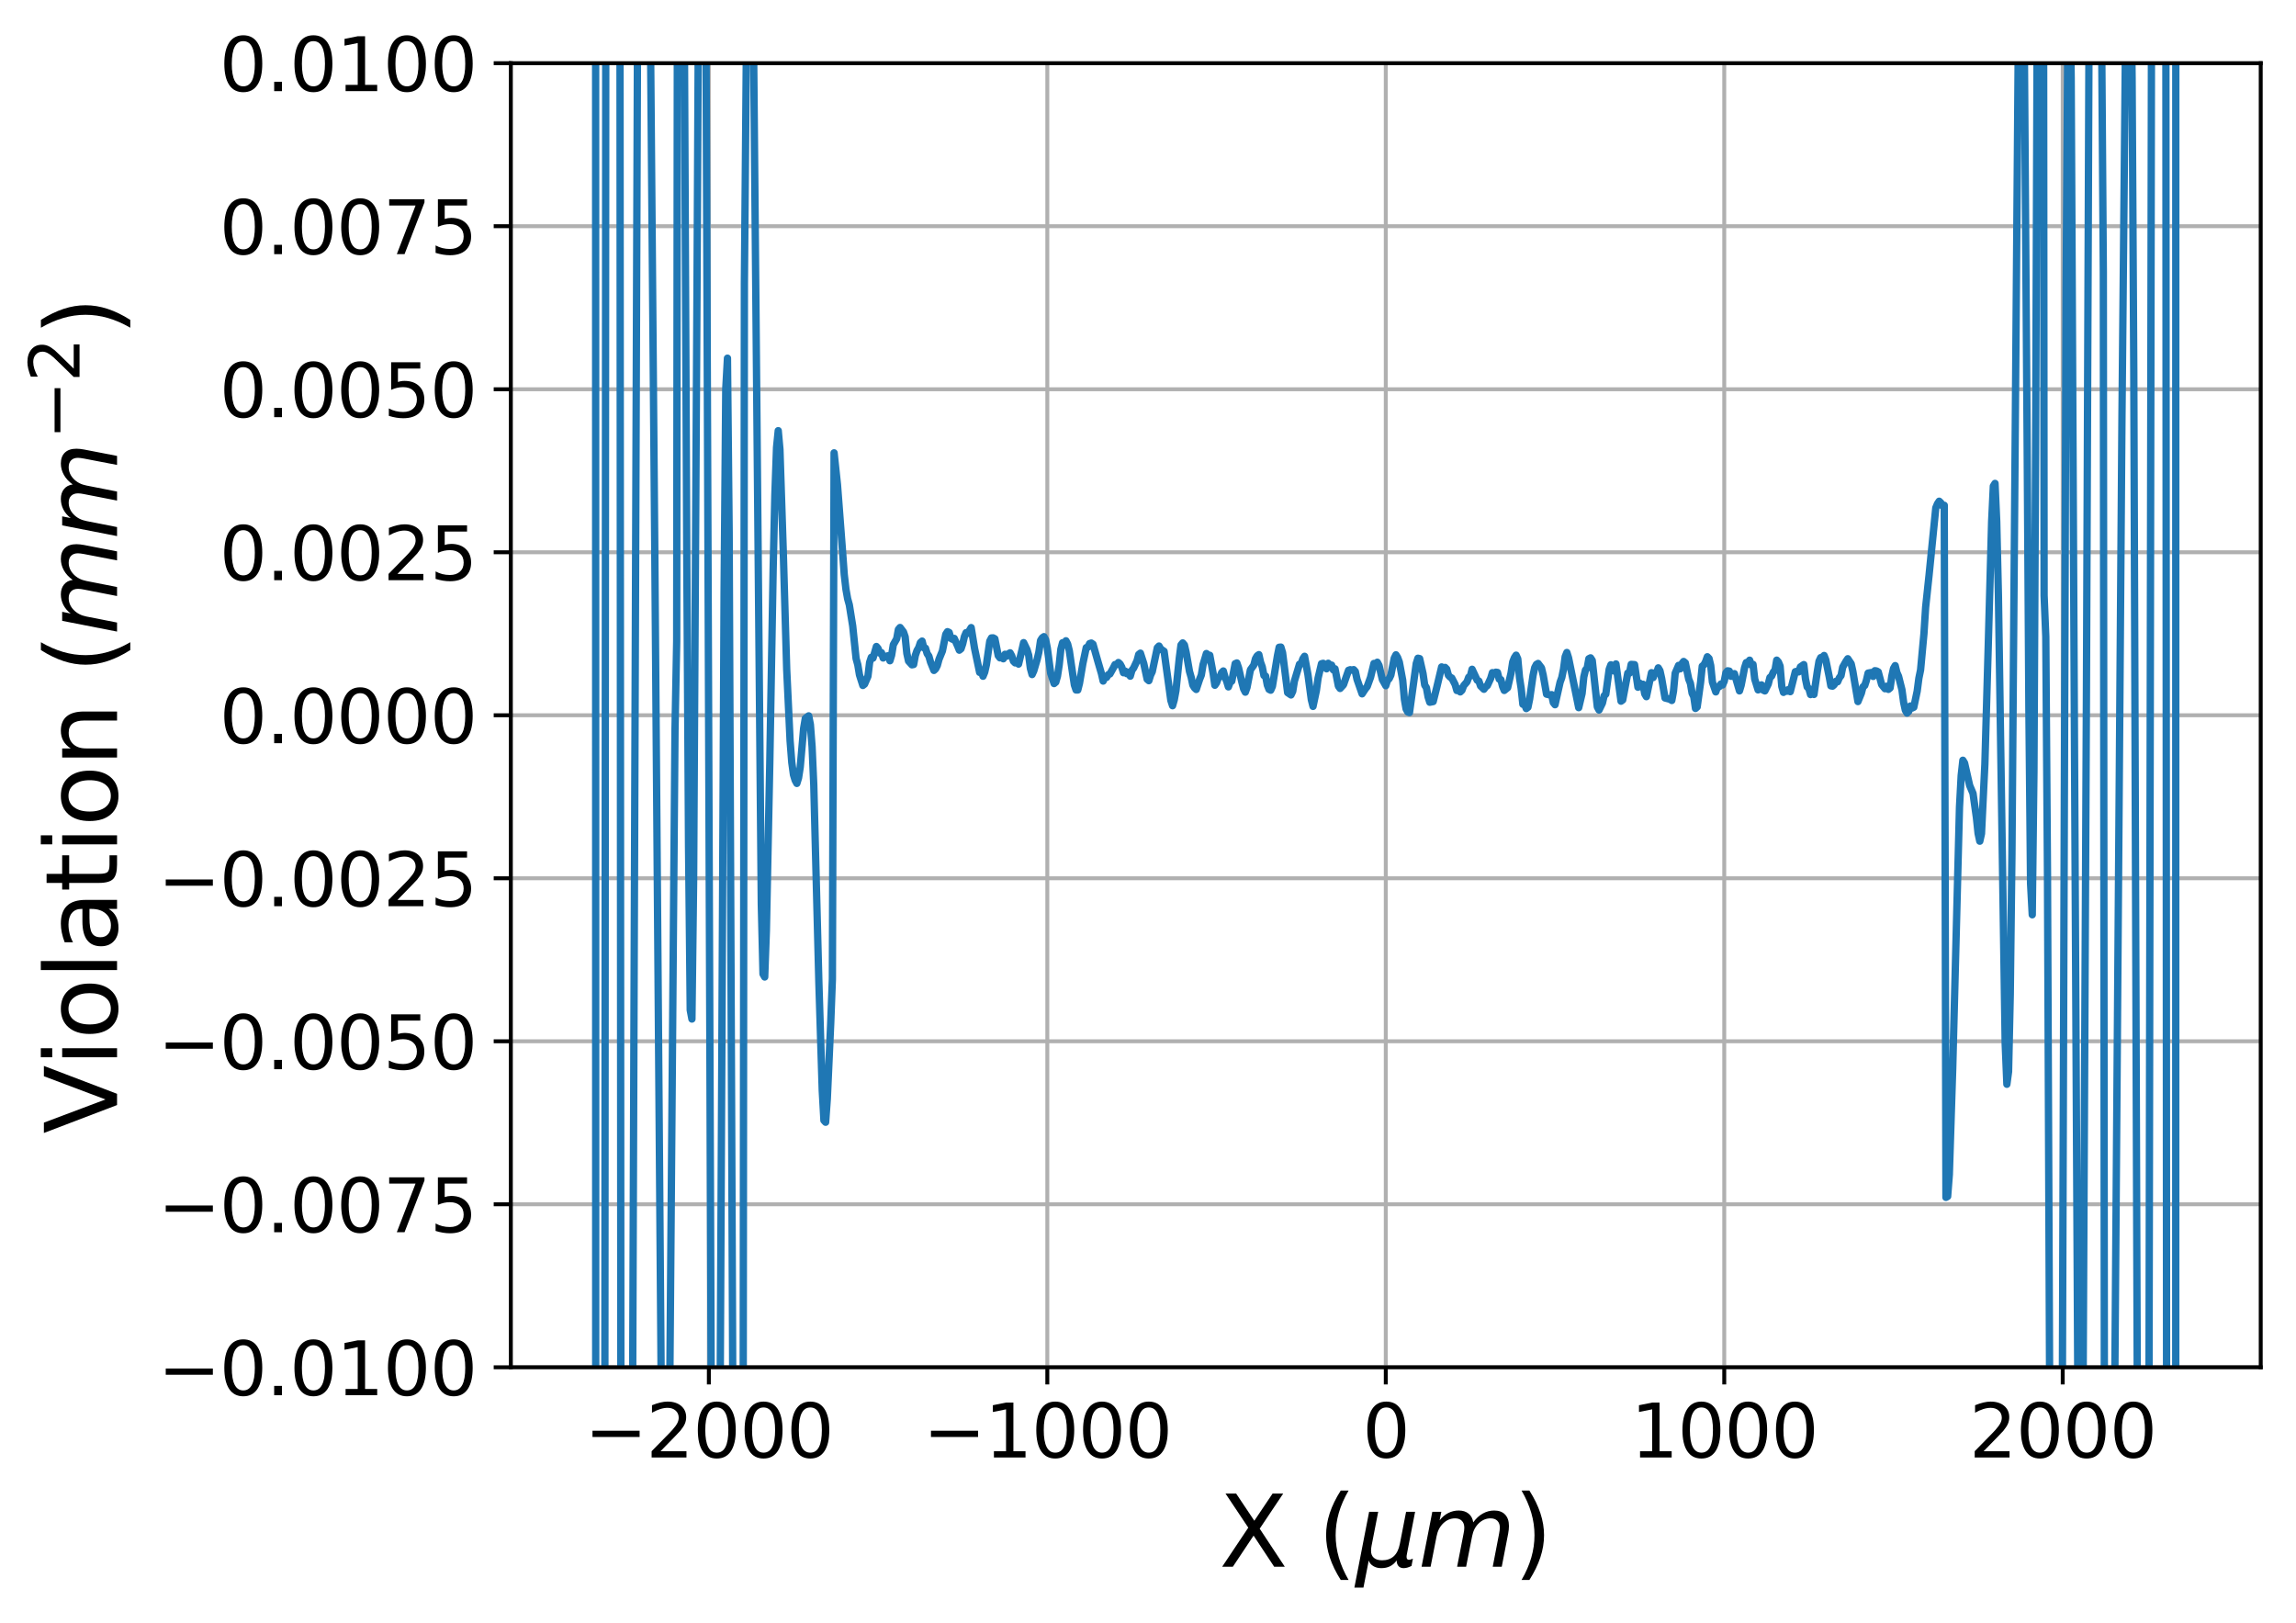 <?xml version="1.0" encoding="utf-8" standalone="no"?>
<!DOCTYPE svg PUBLIC "-//W3C//DTD SVG 1.1//EN"
  "http://www.w3.org/Graphics/SVG/1.1/DTD/svg11.dtd">
<svg xmlns:xlink="http://www.w3.org/1999/xlink" width="468.575pt" height="331.128pt" viewBox="0 0 468.575 331.128" xmlns="http://www.w3.org/2000/svg" version="1.1">
 <defs>
  <style type="text/css">*{stroke-linejoin: round; stroke-linecap: butt}</style>
 </defs>
 <g id="figure_1">
  <g id="patch_1">
   <path d="M 0 331.128 
L 468.575 331.128 
L 468.575 0 
L 0 0 
L 0 331.128 
z
" style="fill: none"/>
  </g>
  <g id="axes_1">
   <g id="patch_2">
    <path d="M 104.255 279.011 
L 461.375 279.011 
L 461.375 12.899 
L 104.255 12.899 
L 104.255 279.011 
z
" style="fill: none"/>
   </g>
   <g id="matplotlib.axis_1">
    <g id="xtick_1">
     <g id="line2d_1">
      <path d="M 144.665 279.011 
L 144.665 12.899 
" clip-path="url(#p0073ac46e8)" style="fill: none; stroke: #b0b0b0; stroke-width: 0.8; stroke-linecap: square"/>
     </g>
     <g id="line2d_2">
      <defs>
       <path id="md39032bed2" d="M 0 0 
L 0 3.5 
" style="stroke: #000000; stroke-width: 0.8"/>
      </defs>
      <g>
       <use xlink:href="#md39032bed2" x="144.665" y="279.011" style="stroke: #000000; stroke-width: 0.8"/>
      </g>
     </g>
     <g id="text_1">
      <!-- −2000 -->
      <g transform="translate(119.292 297.408)scale(0.15 -0.15)">
       <defs>
        <path id="DejaVuSans-2212" d="M 678 2272 
L 4684 2272 
L 4684 1741 
L 678 1741 
L 678 2272 
z
" transform="scale(0.016)"/>
        <path id="DejaVuSans-32" d="M 1228 531 
L 3431 531 
L 3431 0 
L 469 0 
L 469 531 
Q 828 903 1448 1529 
Q 2069 2156 2228 2338 
Q 2531 2678 2651 2914 
Q 2772 3150 2772 3378 
Q 2772 3750 2511 3984 
Q 2250 4219 1831 4219 
Q 1534 4219 1204 4116 
Q 875 4013 500 3803 
L 500 4441 
Q 881 4594 1212 4672 
Q 1544 4750 1819 4750 
Q 2544 4750 2975 4387 
Q 3406 4025 3406 3419 
Q 3406 3131 3298 2873 
Q 3191 2616 2906 2266 
Q 2828 2175 2409 1742 
Q 1991 1309 1228 531 
z
" transform="scale(0.016)"/>
        <path id="DejaVuSans-30" d="M 2034 4250 
Q 1547 4250 1301 3770 
Q 1056 3291 1056 2328 
Q 1056 1369 1301 889 
Q 1547 409 2034 409 
Q 2525 409 2770 889 
Q 3016 1369 3016 2328 
Q 3016 3291 2770 3770 
Q 2525 4250 2034 4250 
z
M 2034 4750 
Q 2819 4750 3233 4129 
Q 3647 3509 3647 2328 
Q 3647 1150 3233 529 
Q 2819 -91 2034 -91 
Q 1250 -91 836 529 
Q 422 1150 422 2328 
Q 422 3509 836 4129 
Q 1250 4750 2034 4750 
z
" transform="scale(0.016)"/>
       </defs>
       <use xlink:href="#DejaVuSans-2212"/>
       <use xlink:href="#DejaVuSans-32" x="83.789"/>
       <use xlink:href="#DejaVuSans-30" x="147.412"/>
       <use xlink:href="#DejaVuSans-30" x="211.035"/>
       <use xlink:href="#DejaVuSans-30" x="274.658"/>
      </g>
     </g>
    </g>
    <g id="xtick_2">
     <g id="line2d_3">
      <path d="M 213.74 279.011 
L 213.74 12.899 
" clip-path="url(#p0073ac46e8)" style="fill: none; stroke: #b0b0b0; stroke-width: 0.8; stroke-linecap: square"/>
     </g>
     <g id="line2d_4">
      <g>
       <use xlink:href="#md39032bed2" x="213.74" y="279.011" style="stroke: #000000; stroke-width: 0.8"/>
      </g>
     </g>
     <g id="text_2">
      <!-- −1000 -->
      <g transform="translate(188.368 297.408)scale(0.15 -0.15)">
       <defs>
        <path id="DejaVuSans-31" d="M 794 531 
L 1825 531 
L 1825 4091 
L 703 3866 
L 703 4441 
L 1819 4666 
L 2450 4666 
L 2450 531 
L 3481 531 
L 3481 0 
L 794 0 
L 794 531 
z
" transform="scale(0.016)"/>
       </defs>
       <use xlink:href="#DejaVuSans-2212"/>
       <use xlink:href="#DejaVuSans-31" x="83.789"/>
       <use xlink:href="#DejaVuSans-30" x="147.412"/>
       <use xlink:href="#DejaVuSans-30" x="211.035"/>
       <use xlink:href="#DejaVuSans-30" x="274.658"/>
      </g>
     </g>
    </g>
    <g id="xtick_3">
     <g id="line2d_5">
      <path d="M 282.815 279.011 
L 282.815 12.899 
" clip-path="url(#p0073ac46e8)" style="fill: none; stroke: #b0b0b0; stroke-width: 0.8; stroke-linecap: square"/>
     </g>
     <g id="line2d_6">
      <g>
       <use xlink:href="#md39032bed2" x="282.815" y="279.011" style="stroke: #000000; stroke-width: 0.8"/>
      </g>
     </g>
     <g id="text_3">
      <!-- 0 -->
      <g transform="translate(278.044 297.408)scale(0.15 -0.15)">
       <use xlink:href="#DejaVuSans-30"/>
      </g>
     </g>
    </g>
    <g id="xtick_4">
     <g id="line2d_7">
      <path d="M 351.891 279.011 
L 351.891 12.899 
" clip-path="url(#p0073ac46e8)" style="fill: none; stroke: #b0b0b0; stroke-width: 0.8; stroke-linecap: square"/>
     </g>
     <g id="line2d_8">
      <g>
       <use xlink:href="#md39032bed2" x="351.891" y="279.011" style="stroke: #000000; stroke-width: 0.8"/>
      </g>
     </g>
     <g id="text_4">
      <!-- 1000 -->
      <g transform="translate(332.803 297.408)scale(0.15 -0.15)">
       <use xlink:href="#DejaVuSans-31"/>
       <use xlink:href="#DejaVuSans-30" x="63.623"/>
       <use xlink:href="#DejaVuSans-30" x="127.246"/>
       <use xlink:href="#DejaVuSans-30" x="190.869"/>
      </g>
     </g>
    </g>
    <g id="xtick_5">
     <g id="line2d_9">
      <path d="M 420.966 279.011 
L 420.966 12.899 
" clip-path="url(#p0073ac46e8)" style="fill: none; stroke: #b0b0b0; stroke-width: 0.8; stroke-linecap: square"/>
     </g>
     <g id="line2d_10">
      <g>
       <use xlink:href="#md39032bed2" x="420.966" y="279.011" style="stroke: #000000; stroke-width: 0.8"/>
      </g>
     </g>
     <g id="text_5">
      <!-- 2000 -->
      <g transform="translate(401.879 297.408)scale(0.15 -0.15)">
       <use xlink:href="#DejaVuSans-32"/>
       <use xlink:href="#DejaVuSans-30" x="63.623"/>
       <use xlink:href="#DejaVuSans-30" x="127.246"/>
       <use xlink:href="#DejaVuSans-30" x="190.869"/>
      </g>
     </g>
    </g>
    <g id="text_6">
     <!-- X ($\mu m$) -->
     <g transform="translate(248.815 319.728)scale(0.2 -0.2)">
      <defs>
       <path id="DejaVuSans-58" d="M 403 4666 
L 1081 4666 
L 2241 2931 
L 3406 4666 
L 4084 4666 
L 2584 2425 
L 4184 0 
L 3506 0 
L 2194 1984 
L 872 0 
L 191 0 
L 1856 2491 
L 403 4666 
z
" transform="scale(0.016)"/>
       <path id="DejaVuSans-20" transform="scale(0.016)"/>
       <path id="DejaVuSans-28" d="M 1984 4856 
Q 1566 4138 1362 3434 
Q 1159 2731 1159 2009 
Q 1159 1288 1364 580 
Q 1569 -128 1984 -844 
L 1484 -844 
Q 1016 -109 783 600 
Q 550 1309 550 2009 
Q 550 2706 781 3412 
Q 1013 4119 1484 4856 
L 1984 4856 
z
" transform="scale(0.016)"/>
       <path id="DejaVuSans-Oblique-3bc" d="M -84 -1331 
L 856 3500 
L 1434 3500 
L 1009 1322 
Q 997 1256 987 1175 
Q 978 1094 978 1013 
Q 978 722 1161 565 
Q 1344 409 1684 409 
Q 2147 409 2431 671 
Q 2716 934 2816 1459 
L 3213 3500 
L 3788 3500 
L 3266 809 
Q 3253 750 3248 706 
Q 3244 663 3244 628 
Q 3244 531 3283 486 
Q 3322 441 3406 441 
Q 3438 441 3492 456 
Q 3547 472 3647 513 
L 3559 50 
Q 3422 -19 3297 -55 
Q 3172 -91 3053 -91 
Q 2847 -91 2730 40 
Q 2613 172 2613 403 
Q 2438 153 2195 31 
Q 1953 -91 1625 -91 
Q 1334 -91 1117 43 
Q 900 178 831 397 
L 494 -1331 
L -84 -1331 
z
" transform="scale(0.016)"/>
       <path id="DejaVuSans-Oblique-6d" d="M 5747 2113 
L 5338 0 
L 4763 0 
L 5166 2094 
Q 5191 2228 5203 2325 
Q 5216 2422 5216 2491 
Q 5216 2772 5059 2928 
Q 4903 3084 4622 3084 
Q 4203 3084 3875 2770 
Q 3547 2456 3450 1953 
L 3066 0 
L 2491 0 
L 2900 2094 
Q 2925 2209 2937 2307 
Q 2950 2406 2950 2484 
Q 2950 2769 2794 2926 
Q 2638 3084 2363 3084 
Q 1938 3084 1609 2770 
Q 1281 2456 1184 1953 
L 800 0 
L 225 0 
L 909 3500 
L 1484 3500 
L 1375 2956 
Q 1609 3263 1923 3423 
Q 2238 3584 2597 3584 
Q 2978 3584 3223 3384 
Q 3469 3184 3519 2828 
Q 3781 3197 4126 3390 
Q 4472 3584 4856 3584 
Q 5306 3584 5551 3325 
Q 5797 3066 5797 2591 
Q 5797 2488 5784 2364 
Q 5772 2241 5747 2113 
z
" transform="scale(0.016)"/>
       <path id="DejaVuSans-29" d="M 513 4856 
L 1013 4856 
Q 1481 4119 1714 3412 
Q 1947 2706 1947 2009 
Q 1947 1309 1714 600 
Q 1481 -109 1013 -844 
L 513 -844 
Q 928 -128 1133 580 
Q 1338 1288 1338 2009 
Q 1338 2731 1133 3434 
Q 928 4138 513 4856 
z
" transform="scale(0.016)"/>
      </defs>
      <use xlink:href="#DejaVuSans-58" transform="translate(0 0.125)"/>
      <use xlink:href="#DejaVuSans-20" transform="translate(68.506 0.125)"/>
      <use xlink:href="#DejaVuSans-28" transform="translate(100.293 0.125)"/>
      <use xlink:href="#DejaVuSans-Oblique-3bc" transform="translate(139.307 0.125)"/>
      <use xlink:href="#DejaVuSans-Oblique-6d" transform="translate(202.93 0.125)"/>
      <use xlink:href="#DejaVuSans-29" transform="translate(300.342 0.125)"/>
     </g>
    </g>
   </g>
   <g id="matplotlib.axis_2">
    <g id="ytick_1">
     <g id="line2d_11">
      <path d="M 104.255 279.011 
L 461.375 279.011 
" clip-path="url(#p0073ac46e8)" style="fill: none; stroke: #b0b0b0; stroke-width: 0.8; stroke-linecap: square"/>
     </g>
     <g id="line2d_12">
      <defs>
       <path id="m6f3f5b6aff" d="M 0 0 
L -3.5 0 
" style="stroke: #000000; stroke-width: 0.8"/>
      </defs>
      <g>
       <use xlink:href="#m6f3f5b6aff" x="104.255" y="279.011" style="stroke: #000000; stroke-width: 0.8"/>
      </g>
     </g>
     <g id="text_7">
      <!-- −0.0100 -->
      <g transform="translate(32.2 284.71)scale(0.15 -0.15)">
       <defs>
        <path id="DejaVuSans-2e" d="M 684 794 
L 1344 794 
L 1344 0 
L 684 0 
L 684 794 
z
" transform="scale(0.016)"/>
       </defs>
       <use xlink:href="#DejaVuSans-2212"/>
       <use xlink:href="#DejaVuSans-30" x="83.789"/>
       <use xlink:href="#DejaVuSans-2e" x="147.412"/>
       <use xlink:href="#DejaVuSans-30" x="179.199"/>
       <use xlink:href="#DejaVuSans-31" x="242.822"/>
       <use xlink:href="#DejaVuSans-30" x="306.445"/>
       <use xlink:href="#DejaVuSans-30" x="370.068"/>
      </g>
     </g>
    </g>
    <g id="ytick_2">
     <g id="line2d_13">
      <path d="M 104.255 245.747 
L 461.375 245.747 
" clip-path="url(#p0073ac46e8)" style="fill: none; stroke: #b0b0b0; stroke-width: 0.8; stroke-linecap: square"/>
     </g>
     <g id="line2d_14">
      <g>
       <use xlink:href="#m6f3f5b6aff" x="104.255" y="245.747" style="stroke: #000000; stroke-width: 0.8"/>
      </g>
     </g>
     <g id="text_8">
      <!-- −0.0075 -->
      <g transform="translate(32.2 251.446)scale(0.15 -0.15)">
       <defs>
        <path id="DejaVuSans-37" d="M 525 4666 
L 3525 4666 
L 3525 4397 
L 1831 0 
L 1172 0 
L 2766 4134 
L 525 4134 
L 525 4666 
z
" transform="scale(0.016)"/>
        <path id="DejaVuSans-35" d="M 691 4666 
L 3169 4666 
L 3169 4134 
L 1269 4134 
L 1269 2991 
Q 1406 3038 1543 3061 
Q 1681 3084 1819 3084 
Q 2600 3084 3056 2656 
Q 3513 2228 3513 1497 
Q 3513 744 3044 326 
Q 2575 -91 1722 -91 
Q 1428 -91 1123 -41 
Q 819 9 494 109 
L 494 744 
Q 775 591 1075 516 
Q 1375 441 1709 441 
Q 2250 441 2565 725 
Q 2881 1009 2881 1497 
Q 2881 1984 2565 2268 
Q 2250 2553 1709 2553 
Q 1456 2553 1204 2497 
Q 953 2441 691 2322 
L 691 4666 
z
" transform="scale(0.016)"/>
       </defs>
       <use xlink:href="#DejaVuSans-2212"/>
       <use xlink:href="#DejaVuSans-30" x="83.789"/>
       <use xlink:href="#DejaVuSans-2e" x="147.412"/>
       <use xlink:href="#DejaVuSans-30" x="179.199"/>
       <use xlink:href="#DejaVuSans-30" x="242.822"/>
       <use xlink:href="#DejaVuSans-37" x="306.445"/>
       <use xlink:href="#DejaVuSans-35" x="370.068"/>
      </g>
     </g>
    </g>
    <g id="ytick_3">
     <g id="line2d_15">
      <path d="M 104.255 212.483 
L 461.375 212.483 
" clip-path="url(#p0073ac46e8)" style="fill: none; stroke: #b0b0b0; stroke-width: 0.8; stroke-linecap: square"/>
     </g>
     <g id="line2d_16">
      <g>
       <use xlink:href="#m6f3f5b6aff" x="104.255" y="212.483" style="stroke: #000000; stroke-width: 0.8"/>
      </g>
     </g>
     <g id="text_9">
      <!-- −0.0050 -->
      <g transform="translate(32.2 218.182)scale(0.15 -0.15)">
       <use xlink:href="#DejaVuSans-2212"/>
       <use xlink:href="#DejaVuSans-30" x="83.789"/>
       <use xlink:href="#DejaVuSans-2e" x="147.412"/>
       <use xlink:href="#DejaVuSans-30" x="179.199"/>
       <use xlink:href="#DejaVuSans-30" x="242.822"/>
       <use xlink:href="#DejaVuSans-35" x="306.445"/>
       <use xlink:href="#DejaVuSans-30" x="370.068"/>
      </g>
     </g>
    </g>
    <g id="ytick_4">
     <g id="line2d_17">
      <path d="M 104.255 179.219 
L 461.375 179.219 
" clip-path="url(#p0073ac46e8)" style="fill: none; stroke: #b0b0b0; stroke-width: 0.8; stroke-linecap: square"/>
     </g>
     <g id="line2d_18">
      <g>
       <use xlink:href="#m6f3f5b6aff" x="104.255" y="179.219" style="stroke: #000000; stroke-width: 0.8"/>
      </g>
     </g>
     <g id="text_10">
      <!-- −0.0025 -->
      <g transform="translate(32.2 184.918)scale(0.15 -0.15)">
       <use xlink:href="#DejaVuSans-2212"/>
       <use xlink:href="#DejaVuSans-30" x="83.789"/>
       <use xlink:href="#DejaVuSans-2e" x="147.412"/>
       <use xlink:href="#DejaVuSans-30" x="179.199"/>
       <use xlink:href="#DejaVuSans-30" x="242.822"/>
       <use xlink:href="#DejaVuSans-32" x="306.445"/>
       <use xlink:href="#DejaVuSans-35" x="370.068"/>
      </g>
     </g>
    </g>
    <g id="ytick_5">
     <g id="line2d_19">
      <path d="M 104.255 145.955 
L 461.375 145.955 
" clip-path="url(#p0073ac46e8)" style="fill: none; stroke: #b0b0b0; stroke-width: 0.8; stroke-linecap: square"/>
     </g>
     <g id="line2d_20">
      <g>
       <use xlink:href="#m6f3f5b6aff" x="104.255" y="145.955" style="stroke: #000000; stroke-width: 0.8"/>
      </g>
     </g>
     <g id="text_11">
      <!-- 0.0000 -->
      <g transform="translate(44.77 151.654)scale(0.15 -0.15)">
       <use xlink:href="#DejaVuSans-30"/>
       <use xlink:href="#DejaVuSans-2e" x="63.623"/>
       <use xlink:href="#DejaVuSans-30" x="95.41"/>
       <use xlink:href="#DejaVuSans-30" x="159.033"/>
       <use xlink:href="#DejaVuSans-30" x="222.656"/>
       <use xlink:href="#DejaVuSans-30" x="286.279"/>
      </g>
     </g>
    </g>
    <g id="ytick_6">
     <g id="line2d_21">
      <path d="M 104.255 112.691 
L 461.375 112.691 
" clip-path="url(#p0073ac46e8)" style="fill: none; stroke: #b0b0b0; stroke-width: 0.8; stroke-linecap: square"/>
     </g>
     <g id="line2d_22">
      <g>
       <use xlink:href="#m6f3f5b6aff" x="104.255" y="112.691" style="stroke: #000000; stroke-width: 0.8"/>
      </g>
     </g>
     <g id="text_12">
      <!-- 0.0025 -->
      <g transform="translate(44.77 118.39)scale(0.15 -0.15)">
       <use xlink:href="#DejaVuSans-30"/>
       <use xlink:href="#DejaVuSans-2e" x="63.623"/>
       <use xlink:href="#DejaVuSans-30" x="95.41"/>
       <use xlink:href="#DejaVuSans-30" x="159.033"/>
       <use xlink:href="#DejaVuSans-32" x="222.656"/>
       <use xlink:href="#DejaVuSans-35" x="286.279"/>
      </g>
     </g>
    </g>
    <g id="ytick_7">
     <g id="line2d_23">
      <path d="M 104.255 79.427 
L 461.375 79.427 
" clip-path="url(#p0073ac46e8)" style="fill: none; stroke: #b0b0b0; stroke-width: 0.8; stroke-linecap: square"/>
     </g>
     <g id="line2d_24">
      <g>
       <use xlink:href="#m6f3f5b6aff" x="104.255" y="79.427" style="stroke: #000000; stroke-width: 0.8"/>
      </g>
     </g>
     <g id="text_13">
      <!-- 0.0050 -->
      <g transform="translate(44.77 85.126)scale(0.15 -0.15)">
       <use xlink:href="#DejaVuSans-30"/>
       <use xlink:href="#DejaVuSans-2e" x="63.623"/>
       <use xlink:href="#DejaVuSans-30" x="95.41"/>
       <use xlink:href="#DejaVuSans-30" x="159.033"/>
       <use xlink:href="#DejaVuSans-35" x="222.656"/>
       <use xlink:href="#DejaVuSans-30" x="286.279"/>
      </g>
     </g>
    </g>
    <g id="ytick_8">
     <g id="line2d_25">
      <path d="M 104.255 46.163 
L 461.375 46.163 
" clip-path="url(#p0073ac46e8)" style="fill: none; stroke: #b0b0b0; stroke-width: 0.8; stroke-linecap: square"/>
     </g>
     <g id="line2d_26">
      <g>
       <use xlink:href="#m6f3f5b6aff" x="104.255" y="46.163" style="stroke: #000000; stroke-width: 0.8"/>
      </g>
     </g>
     <g id="text_14">
      <!-- 0.0075 -->
      <g transform="translate(44.77 51.862)scale(0.15 -0.15)">
       <use xlink:href="#DejaVuSans-30"/>
       <use xlink:href="#DejaVuSans-2e" x="63.623"/>
       <use xlink:href="#DejaVuSans-30" x="95.41"/>
       <use xlink:href="#DejaVuSans-30" x="159.033"/>
       <use xlink:href="#DejaVuSans-37" x="222.656"/>
       <use xlink:href="#DejaVuSans-35" x="286.279"/>
      </g>
     </g>
    </g>
    <g id="ytick_9">
     <g id="line2d_27">
      <path d="M 104.255 12.899 
L 461.375 12.899 
" clip-path="url(#p0073ac46e8)" style="fill: none; stroke: #b0b0b0; stroke-width: 0.8; stroke-linecap: square"/>
     </g>
     <g id="line2d_28">
      <g>
       <use xlink:href="#m6f3f5b6aff" x="104.255" y="12.899" style="stroke: #000000; stroke-width: 0.8"/>
      </g>
     </g>
     <g id="text_15">
      <!-- 0.0100 -->
      <g transform="translate(44.77 18.598)scale(0.15 -0.15)">
       <use xlink:href="#DejaVuSans-30"/>
       <use xlink:href="#DejaVuSans-2e" x="63.623"/>
       <use xlink:href="#DejaVuSans-30" x="95.41"/>
       <use xlink:href="#DejaVuSans-31" x="159.033"/>
       <use xlink:href="#DejaVuSans-30" x="222.656"/>
       <use xlink:href="#DejaVuSans-30" x="286.279"/>
      </g>
     </g>
    </g>
    <g id="text_16">
     <!-- Violation ($mm^{-2}$) -->
     <g transform="translate(24.041 231.355)rotate(-90)scale(0.2 -0.2)">
      <defs>
       <path id="DejaVuSans-56" d="M 1831 0 
L 50 4666 
L 709 4666 
L 2188 738 
L 3669 4666 
L 4325 4666 
L 2547 0 
L 1831 0 
z
" transform="scale(0.016)"/>
       <path id="DejaVuSans-69" d="M 603 3500 
L 1178 3500 
L 1178 0 
L 603 0 
L 603 3500 
z
M 603 4863 
L 1178 4863 
L 1178 4134 
L 603 4134 
L 603 4863 
z
" transform="scale(0.016)"/>
       <path id="DejaVuSans-6f" d="M 1959 3097 
Q 1497 3097 1228 2736 
Q 959 2375 959 1747 
Q 959 1119 1226 758 
Q 1494 397 1959 397 
Q 2419 397 2687 759 
Q 2956 1122 2956 1747 
Q 2956 2369 2687 2733 
Q 2419 3097 1959 3097 
z
M 1959 3584 
Q 2709 3584 3137 3096 
Q 3566 2609 3566 1747 
Q 3566 888 3137 398 
Q 2709 -91 1959 -91 
Q 1206 -91 779 398 
Q 353 888 353 1747 
Q 353 2609 779 3096 
Q 1206 3584 1959 3584 
z
" transform="scale(0.016)"/>
       <path id="DejaVuSans-6c" d="M 603 4863 
L 1178 4863 
L 1178 0 
L 603 0 
L 603 4863 
z
" transform="scale(0.016)"/>
       <path id="DejaVuSans-61" d="M 2194 1759 
Q 1497 1759 1228 1600 
Q 959 1441 959 1056 
Q 959 750 1161 570 
Q 1363 391 1709 391 
Q 2188 391 2477 730 
Q 2766 1069 2766 1631 
L 2766 1759 
L 2194 1759 
z
M 3341 1997 
L 3341 0 
L 2766 0 
L 2766 531 
Q 2569 213 2275 61 
Q 1981 -91 1556 -91 
Q 1019 -91 701 211 
Q 384 513 384 1019 
Q 384 1609 779 1909 
Q 1175 2209 1959 2209 
L 2766 2209 
L 2766 2266 
Q 2766 2663 2505 2880 
Q 2244 3097 1772 3097 
Q 1472 3097 1187 3025 
Q 903 2953 641 2809 
L 641 3341 
Q 956 3463 1253 3523 
Q 1550 3584 1831 3584 
Q 2591 3584 2966 3190 
Q 3341 2797 3341 1997 
z
" transform="scale(0.016)"/>
       <path id="DejaVuSans-74" d="M 1172 4494 
L 1172 3500 
L 2356 3500 
L 2356 3053 
L 1172 3053 
L 1172 1153 
Q 1172 725 1289 603 
Q 1406 481 1766 481 
L 2356 481 
L 2356 0 
L 1766 0 
Q 1100 0 847 248 
Q 594 497 594 1153 
L 594 3053 
L 172 3053 
L 172 3500 
L 594 3500 
L 594 4494 
L 1172 4494 
z
" transform="scale(0.016)"/>
       <path id="DejaVuSans-6e" d="M 3513 2113 
L 3513 0 
L 2938 0 
L 2938 2094 
Q 2938 2591 2744 2837 
Q 2550 3084 2163 3084 
Q 1697 3084 1428 2787 
Q 1159 2491 1159 1978 
L 1159 0 
L 581 0 
L 581 3500 
L 1159 3500 
L 1159 2956 
Q 1366 3272 1645 3428 
Q 1925 3584 2291 3584 
Q 2894 3584 3203 3211 
Q 3513 2838 3513 2113 
z
" transform="scale(0.016)"/>
      </defs>
      <use xlink:href="#DejaVuSans-56" transform="translate(0 0.766)"/>
      <use xlink:href="#DejaVuSans-69" transform="translate(68.408 0.766)"/>
      <use xlink:href="#DejaVuSans-6f" transform="translate(96.191 0.766)"/>
      <use xlink:href="#DejaVuSans-6c" transform="translate(157.373 0.766)"/>
      <use xlink:href="#DejaVuSans-61" transform="translate(185.156 0.766)"/>
      <use xlink:href="#DejaVuSans-74" transform="translate(246.436 0.766)"/>
      <use xlink:href="#DejaVuSans-69" transform="translate(285.645 0.766)"/>
      <use xlink:href="#DejaVuSans-6f" transform="translate(313.428 0.766)"/>
      <use xlink:href="#DejaVuSans-6e" transform="translate(374.609 0.766)"/>
      <use xlink:href="#DejaVuSans-20" transform="translate(437.988 0.766)"/>
      <use xlink:href="#DejaVuSans-28" transform="translate(469.775 0.766)"/>
      <use xlink:href="#DejaVuSans-Oblique-6d" transform="translate(508.789 0.766)"/>
      <use xlink:href="#DejaVuSans-Oblique-6d" transform="translate(606.201 0.766)"/>
      <use xlink:href="#DejaVuSans-2212" transform="translate(708.263 39.047)scale(0.7)"/>
      <use xlink:href="#DejaVuSans-32" transform="translate(766.916 39.047)scale(0.7)"/>
      <use xlink:href="#DejaVuSans-29" transform="translate(814.186 0.766)"/>
     </g>
    </g>
   </g>
   <g id="line2d_29">
    <path d="M 121.561 -1 
L 121.578 332.128 
M 123.41 332.128 
L 123.632 -1 
M 126.527 -1 
L 126.736 332.128 
M 128.937 332.128 
L 130.134 -1 
M 132.683 -1 
L 133.613 110.152 
L 135.321 332.128 
M 136.239 332.128 
L 136.376 323.162 
L 137.066 235.534 
L 137.757 148.952 
L 138.102 130.855 
L 138.242 -1 
M 139.637 -1 
L 140.175 115.911 
L 140.52 172.605 
L 140.865 206.108 
L 141.211 207.944 
L 141.556 179.805 
L 142.247 59.198 
L 142.548 -1 
M 144.053 -1 
L 145.33 332.128 
M 146.74 332.128 
L 147.773 120.804 
L 148.118 79.368 
L 148.464 73.089 
L 148.809 108.609 
L 149.5 271.792 
L 149.72 332.128 
M 151.626 332.128 
L 151.918 57.698 
L 152.416 -1 
M 153.699 -1 
L 155.371 184.487 
L 155.717 198.753 
L 156.062 199.364 
L 156.407 189.878 
L 157.098 155.833 
L 157.789 116.114 
L 158.134 101.055 
L 158.48 91.315 
L 158.825 87.885 
L 159.17 91.708 
L 159.861 112.766 
L 160.552 136.583 
L 161.243 151.16 
L 161.588 155.573 
L 161.933 158.089 
L 162.279 159.223 
L 162.624 159.864 
L 162.97 158.736 
L 163.315 156.519 
L 164.006 148.647 
L 164.351 146.595 
L 165.042 146.075 
L 165.387 147.866 
L 165.733 152.37 
L 166.078 160.23 
L 167.114 200.386 
L 167.805 222.505 
L 168.15 228.631 
L 168.496 229.002 
L 168.841 224.201 
L 169.532 208.881 
L 169.877 199.802 
L 170.223 92.408 
L 170.913 98.913 
L 171.949 112.524 
L 172.295 117.233 
L 172.64 120.236 
L 172.986 122.174 
L 173.331 123.428 
L 174.022 127.741 
L 174.712 134.378 
L 175.058 135.643 
L 175.403 137.711 
L 176.094 139.877 
L 176.439 139.605 
L 177.13 138.011 
L 177.475 135.161 
L 177.821 134.126 
L 178.166 134.293 
L 178.857 131.924 
L 179.202 132.329 
L 179.548 133.276 
L 179.893 133.181 
L 180.238 134.269 
L 180.584 133.972 
L 181.275 133.806 
L 181.62 134.834 
L 181.965 133.692 
L 182.311 131.552 
L 183.001 130.348 
L 183.347 128.45 
L 183.692 128.045 
L 184.383 128.953 
L 184.728 129.963 
L 185.074 133.344 
L 185.419 134.898 
L 186.11 135.661 
L 186.455 135.599 
L 186.801 133.751 
L 187.146 132.754 
L 187.491 132.161 
L 187.837 131.132 
L 188.182 130.82 
L 188.528 132.188 
L 188.873 132.266 
L 189.218 133.379 
L 189.564 133.891 
L 189.909 135.107 
L 190.6 136.808 
L 190.945 136.484 
L 191.291 135.797 
L 191.636 134.53 
L 192.327 132.839 
L 193.017 129.428 
L 193.363 128.902 
L 193.708 129.059 
L 194.054 130.256 
L 194.399 130.452 
L 194.744 130.272 
L 195.435 131.824 
L 195.78 132.673 
L 196.126 132.389 
L 196.471 131.37 
L 196.817 129.905 
L 197.162 129.098 
L 197.507 129.245 
L 198.198 128.067 
L 198.889 132.304 
L 199.925 137.207 
L 200.27 136.954 
L 200.616 137.995 
L 200.961 137.159 
L 201.306 135.642 
L 201.997 130.83 
L 202.343 130.175 
L 202.688 130.165 
L 203.033 130.355 
L 203.724 133.786 
L 204.069 134.236 
L 204.415 134.127 
L 204.76 134.43 
L 205.106 133.51 
L 205.451 133.89 
L 205.796 133.423 
L 206.142 133.214 
L 206.487 133.856 
L 206.832 134.928 
L 207.178 135.268 
L 207.523 135.211 
L 207.869 135.515 
L 208.559 132.66 
L 208.905 131.137 
L 209.596 132.57 
L 209.941 133.727 
L 210.286 136.394 
L 210.632 137.647 
L 210.977 136.893 
L 211.668 134.551 
L 212.013 133.06 
L 212.359 130.695 
L 212.704 130.165 
L 213.049 129.915 
L 213.395 130.534 
L 213.74 132.252 
L 214.431 137.398 
L 215.122 139.488 
L 215.467 139.196 
L 215.812 137.974 
L 216.158 135.718 
L 216.503 132.468 
L 216.848 131.156 
L 217.194 131.339 
L 217.539 130.76 
L 217.885 131.416 
L 218.23 132.795 
L 218.921 137.557 
L 219.266 139.784 
L 219.611 140.802 
L 219.957 140.799 
L 220.302 139.451 
L 220.993 135.402 
L 221.684 132.153 
L 222.029 132.06 
L 222.374 131.328 
L 222.72 131.218 
L 223.065 131.465 
L 224.101 135.114 
L 224.792 137.473 
L 225.137 138.979 
L 225.483 138.107 
L 225.828 138.238 
L 226.174 137.676 
L 226.519 137.526 
L 227.21 136.294 
L 227.555 135.606 
L 227.9 135.599 
L 228.246 135.191 
L 228.591 135.499 
L 228.937 136.141 
L 229.282 137.282 
L 229.627 136.945 
L 229.973 137.478 
L 230.318 137.174 
L 230.664 137.98 
L 231.009 136.78 
L 231.354 136.32 
L 232.045 134.83 
L 232.39 133.555 
L 232.736 133.281 
L 233.427 135.422 
L 234.117 138.609 
L 234.463 138.902 
L 234.808 137.79 
L 235.153 137.064 
L 236.19 132.183 
L 236.535 131.829 
L 236.88 132.439 
L 237.571 132.905 
L 238.953 142.943 
L 239.298 144.008 
L 239.643 142.807 
L 239.989 140.94 
L 240.679 134.253 
L 241.025 131.604 
L 241.37 131.195 
L 241.716 131.608 
L 242.061 133.082 
L 242.752 136.999 
L 243.097 138.196 
L 243.442 139.812 
L 243.788 140.371 
L 244.133 140.688 
L 244.824 138.616 
L 245.169 137.752 
L 245.515 135.658 
L 246.205 133.362 
L 246.551 133.644 
L 246.896 133.717 
L 247.587 137.448 
L 247.932 139.831 
L 248.278 139.326 
L 248.623 138.389 
L 248.969 138.1 
L 249.314 137.263 
L 249.659 136.918 
L 250.005 138.195 
L 250.35 139.034 
L 250.695 140.166 
L 251.041 139.228 
L 251.386 138.991 
L 252.077 135.431 
L 252.422 135.282 
L 252.768 136.277 
L 253.458 139.266 
L 253.804 140.576 
L 254.149 141.243 
L 254.495 140.27 
L 255.185 136.687 
L 255.876 135.731 
L 256.221 134.424 
L 256.567 133.828 
L 256.912 133.585 
L 257.258 135.135 
L 257.603 136.078 
L 257.948 137.845 
L 258.294 137.968 
L 258.639 139.8 
L 258.984 140.67 
L 259.33 140.844 
L 259.675 140.054 
L 260.711 133.784 
L 261.057 132.08 
L 261.402 132.044 
L 261.747 133.176 
L 262.784 141.343 
L 263.474 141.81 
L 263.82 141.081 
L 264.165 138.984 
L 265.201 135.541 
L 265.547 135.469 
L 265.892 134.432 
L 266.237 133.921 
L 266.928 137.655 
L 267.619 142.775 
L 267.964 144.146 
L 268.655 140.895 
L 269 138.368 
L 269.691 135.441 
L 270.037 135.357 
L 270.382 136.098 
L 270.727 136.474 
L 271.073 135.346 
L 271.418 135.695 
L 271.763 135.722 
L 272.109 136.696 
L 272.454 136.475 
L 273.145 140.007 
L 273.49 140.487 
L 274.181 139.733 
L 275.217 136.779 
L 275.563 136.66 
L 275.908 136.749 
L 276.253 136.641 
L 276.599 137.024 
L 276.944 138.621 
L 277.98 141.583 
L 278.671 140.536 
L 279.016 140.116 
L 279.707 138.211 
L 280.398 135.387 
L 280.743 135.402 
L 281.089 135.138 
L 281.434 135.786 
L 282.125 138.689 
L 282.815 139.921 
L 283.161 138.839 
L 283.506 138.492 
L 283.852 137.766 
L 284.542 134.312 
L 284.888 133.621 
L 285.233 134.174 
L 285.578 135.107 
L 286.269 138.81 
L 286.615 142.712 
L 286.96 144.671 
L 287.305 145.288 
L 287.651 145.411 
L 289.032 135.394 
L 289.378 134.318 
L 289.723 134.395 
L 290.414 137.447 
L 290.759 139.798 
L 291.105 140.325 
L 291.45 142.219 
L 291.795 143.3 
L 292.486 143.164 
L 293.177 140.435 
L 294.213 136.091 
L 294.558 136.338 
L 294.904 136.19 
L 295.249 136.535 
L 295.594 137.787 
L 295.94 138.168 
L 296.285 138.362 
L 296.976 139.7 
L 297.321 140.908 
L 297.667 140.566 
L 298.012 141.192 
L 298.357 140.862 
L 298.703 139.927 
L 299.394 139.128 
L 299.739 138.197 
L 300.084 137.925 
L 300.43 136.571 
L 301.466 138.803 
L 301.811 138.977 
L 302.157 139.977 
L 302.847 140.65 
L 303.193 140.16 
L 303.538 139.899 
L 304.229 138.414 
L 304.574 137.262 
L 304.92 137.51 
L 305.265 137.167 
L 305.61 137.216 
L 305.956 138.578 
L 306.301 138.684 
L 306.646 140.056 
L 306.992 140.892 
L 307.683 140.333 
L 308.373 137.359 
L 308.719 135.084 
L 309.064 134.216 
L 309.41 133.692 
L 309.755 134.445 
L 310.1 138.224 
L 310.446 140.5 
L 310.791 143.717 
L 311.136 143.673 
L 311.482 144.591 
L 311.827 144.324 
L 312.173 142.639 
L 312.863 137.833 
L 313.209 136.238 
L 313.554 135.588 
L 313.899 135.385 
L 314.59 136.297 
L 314.936 137.755 
L 315.626 141.65 
L 316.317 141.812 
L 316.662 141.747 
L 317.008 143.373 
L 317.353 143.806 
L 318.389 139.219 
L 318.735 138.259 
L 319.08 136.592 
L 319.425 134.006 
L 319.771 133.148 
L 320.116 134.252 
L 322.188 144.406 
L 322.879 141.509 
L 323.225 138.15 
L 323.57 136.717 
L 323.915 136.332 
L 324.261 134.417 
L 324.606 134.241 
L 324.951 134.773 
L 325.988 144.255 
L 326.333 144.894 
L 327.024 143.477 
L 327.369 141.998 
L 327.715 141.65 
L 328.405 136.584 
L 328.751 135.657 
L 329.441 136.933 
L 329.787 135.481 
L 330.823 143.083 
L 331.168 142.826 
L 332.204 137.349 
L 332.55 137.354 
L 332.895 135.577 
L 333.586 135.622 
L 334.277 140.234 
L 334.622 139.393 
L 334.967 140.143 
L 335.313 139.629 
L 335.658 141.586 
L 336.004 142.162 
L 337.04 137.265 
L 337.385 138.26 
L 337.73 137.285 
L 338.076 137.341 
L 338.421 136.282 
L 338.767 136.867 
L 339.112 138.42 
L 339.803 142.429 
L 340.839 142.699 
L 341.184 142.938 
L 341.53 141.062 
L 341.875 137.378 
L 342.566 135.782 
L 342.911 136.482 
L 343.256 135.408 
L 343.602 134.979 
L 343.947 135.266 
L 344.638 138.58 
L 344.983 139.436 
L 345.329 141.461 
L 345.674 142.178 
L 346.019 144.566 
L 346.365 144.258 
L 347.056 139.277 
L 347.401 135.936 
L 347.746 135.663 
L 348.092 135.001 
L 348.437 134.018 
L 348.783 134.371 
L 349.128 135.81 
L 349.473 139.18 
L 350.164 141.186 
L 350.509 140.176 
L 350.855 140.135 
L 351.2 139.585 
L 351.546 139.778 
L 351.891 139.001 
L 352.236 137.279 
L 352.582 136.885 
L 352.927 136.947 
L 353.272 138.007 
L 353.618 137.944 
L 353.963 137.467 
L 354.999 140.984 
L 355.345 139.825 
L 356.035 136.272 
L 356.381 135.206 
L 356.726 135.162 
L 357.072 134.715 
L 357.417 135.719 
L 357.762 135.573 
L 358.108 138.561 
L 358.798 140.781 
L 359.144 140.53 
L 359.489 139.755 
L 359.835 140.824 
L 360.18 140.986 
L 360.871 139.583 
L 361.216 138.245 
L 361.561 137.955 
L 361.907 137.157 
L 362.252 136.728 
L 362.598 134.711 
L 362.943 135.093 
L 363.288 135.935 
L 363.634 140.08 
L 363.979 141.285 
L 364.324 140.872 
L 364.67 141.057 
L 365.015 140.695 
L 365.361 141.143 
L 366.397 137.059 
L 366.742 136.982 
L 367.087 137.101 
L 367.433 136.095 
L 368.124 135.616 
L 368.469 138.543 
L 368.814 140.171 
L 369.16 140.521 
L 369.505 141.733 
L 369.851 141.352 
L 370.196 141.709 
L 370.887 137.002 
L 371.232 134.915 
L 371.577 134.191 
L 371.923 134.112 
L 372.268 133.759 
L 372.614 134.659 
L 373.304 138.053 
L 373.65 139.957 
L 373.995 140.013 
L 374.34 139.705 
L 374.686 139.022 
L 375.031 139.126 
L 375.377 138.317 
L 375.722 137.866 
L 376.067 136.136 
L 376.758 134.918 
L 377.103 134.419 
L 377.794 135.451 
L 378.14 137.019 
L 379.176 143.16 
L 379.866 141.465 
L 380.212 140.144 
L 380.557 139.889 
L 380.903 138.828 
L 381.248 137.354 
L 381.939 137.225 
L 382.284 138.032 
L 382.629 136.863 
L 382.975 136.918 
L 383.32 137.115 
L 384.011 139.701 
L 384.702 140.543 
L 385.047 140.028 
L 385.392 140.671 
L 385.738 140.383 
L 386.083 137.989 
L 386.429 136.42 
L 386.774 135.827 
L 387.119 137.24 
L 387.465 138.015 
L 388.156 140.752 
L 388.501 143.34 
L 388.846 144.925 
L 389.192 145.515 
L 389.537 145.177 
L 389.882 144.062 
L 390.228 144.486 
L 390.573 144.319 
L 391.264 141.037 
L 391.609 138.401 
L 391.955 136.718 
L 392.645 129.292 
L 392.991 123.906 
L 393.682 117.432 
L 395.063 103.63 
L 395.408 102.799 
L 395.754 102.281 
L 396.099 102.609 
L 396.445 103.259 
L 396.79 103.107 
L 397.135 244.34 
L 397.481 244.138 
L 397.826 239.663 
L 398.517 218.001 
L 399.898 164.696 
L 400.244 158.246 
L 400.589 155.136 
L 400.934 155.708 
L 401.971 160.274 
L 402.661 161.909 
L 403.352 166.823 
L 403.697 170.075 
L 404.043 171.657 
L 404.388 170.123 
L 405.079 155.941 
L 405.77 131.704 
L 406.46 106.44 
L 406.806 99.197 
L 407.151 98.641 
L 407.497 106.382 
L 407.842 121.413 
L 409.224 212.916 
L 409.569 221.252 
L 409.914 218.682 
L 410.26 202.969 
L 410.605 174.248 
L 411.971 -1 
M 413.06 -1 
L 413.713 91.123 
L 414.059 144.467 
L 414.404 180.262 
L 414.75 186.669 
L 415.095 157.441 
L 415.44 90.649 
L 415.773 -1 
M 417.063 -1 
L 417.167 121.496 
L 417.513 129.917 
L 417.858 178.437 
L 418.501 332.128 
M 420.728 332.128 
L 421.657 58.936 
L 422.066 -1 
M 422.484 -1 
L 422.693 15.936 
L 423.384 155.332 
L 424.075 288.259 
L 424.42 320.638 
L 424.765 319.883 
L 425.111 286.307 
L 425.802 142.175 
L 426.363 -1 
M 428.853 -1 
L 429.255 55.521 
L 429.507 332.128 
M 431.223 332.128 
L 433.055 85.257 
L 433.745 12.151 
L 433.934 -1 
M 434.94 -1 
L 435.127 15.936 
L 435.472 75.979 
L 436.163 276.945 
L 436.313 332.128 
M 438.547 332.128 
L 438.581 281.051 
L 439.095 -1 
M 442.016 -1 
L 442.185 332.128 
M 444.032 332.128 
L 444.045 -1 
L 444.045 -1 
" clip-path="url(#p0073ac46e8)" style="fill: none; stroke: #1f77b4; stroke-width: 1.5; stroke-linecap: square"/>
   </g>
   <g id="patch_3">
    <path d="M 104.255 279.011 
L 104.255 12.899 
" style="fill: none; stroke: #000000; stroke-width: 0.8; stroke-linejoin: miter; stroke-linecap: square"/>
   </g>
   <g id="patch_4">
    <path d="M 461.375 279.011 
L 461.375 12.899 
" style="fill: none; stroke: #000000; stroke-width: 0.8; stroke-linejoin: miter; stroke-linecap: square"/>
   </g>
   <g id="patch_5">
    <path d="M 104.255 279.011 
L 461.375 279.011 
" style="fill: none; stroke: #000000; stroke-width: 0.8; stroke-linejoin: miter; stroke-linecap: square"/>
   </g>
   <g id="patch_6">
    <path d="M 104.255 12.899 
L 461.375 12.899 
" style="fill: none; stroke: #000000; stroke-width: 0.8; stroke-linejoin: miter; stroke-linecap: square"/>
   </g>
  </g>
 </g>
 <defs>
  <clipPath id="p0073ac46e8">
   <rect x="104.255" y="12.899" width="357.12" height="266.112"/>
  </clipPath>
 </defs>
</svg>
